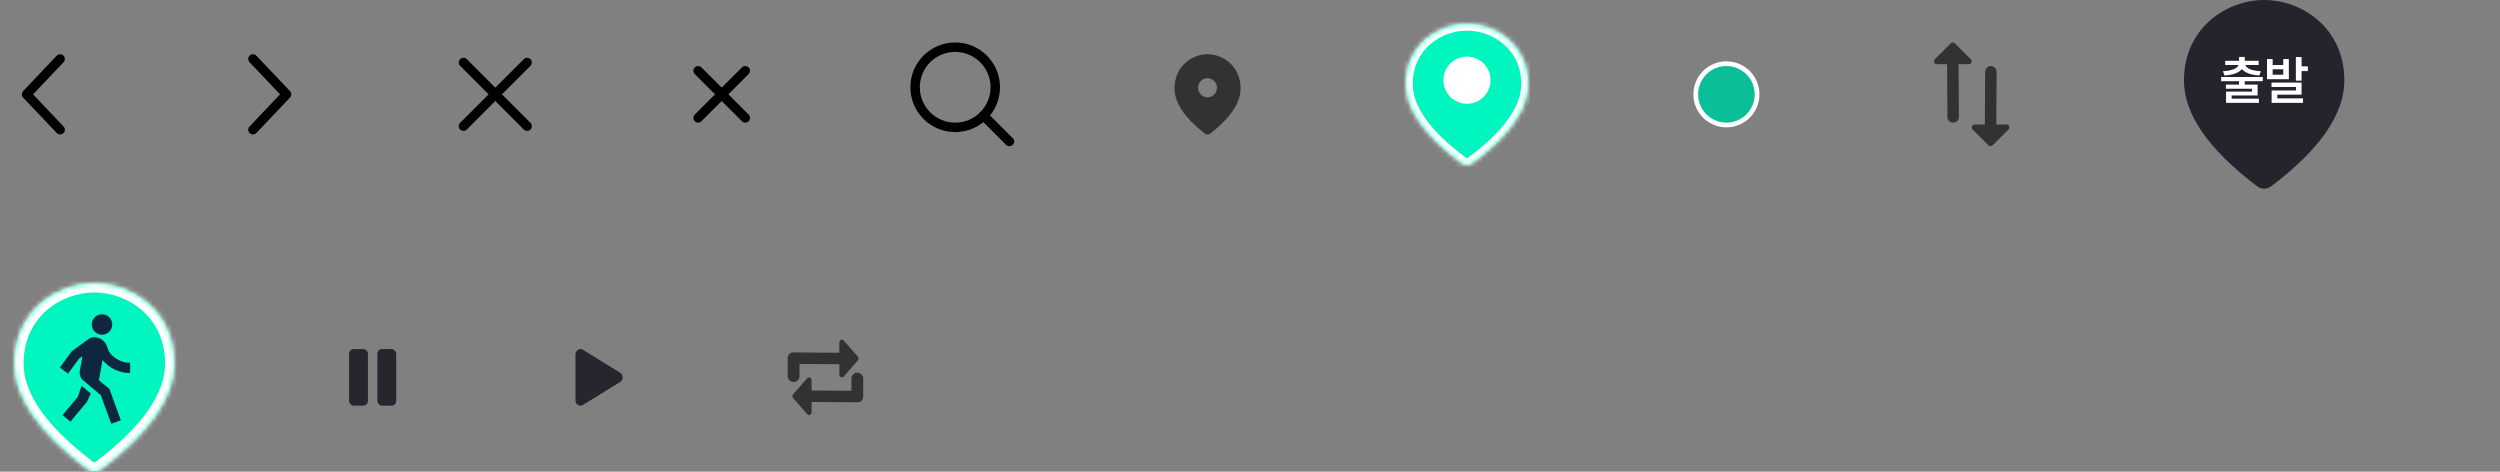 <svg width="530" height="100" viewBox="0 0 530 100" fill="none" xmlns="http://www.w3.org/2000/svg">
<rect x="0" y="0" width="530" height="100" fill="#808080" stroke="none"/>
<g clip-path="url(#clip0_12_251)">
<path d="M12.75 12.5L5.625 20L12.75 27.5" stroke="black" stroke-width="2" stroke-linecap="round" stroke-linejoin="round"/>
</g>
<g clip-path="url(#clip1_12_251)">
<path d="M53.625 12.5L60.75 20L53.625 27.5" stroke="black" stroke-width="2" stroke-linecap="round" stroke-linejoin="round"/>
</g>
<g clip-path="url(#clip2_12_251)">
<path d="M98.25 13.25L111.75 26.75" stroke="black" stroke-width="2" stroke-linecap="round"/>
<path d="M111.75 13.25L98.25 26.75" stroke="black" stroke-width="2" stroke-linecap="round"/>
</g>
<path d="M148 15L158 25" stroke="black" stroke-width="2" stroke-linecap="round"/>
<path d="M158 15L148 25" stroke="black" stroke-width="2" stroke-linecap="round"/>
<g clip-path="url(#clip3_12_251)">
<circle cx="202.5" cy="18.5" r="8.5" stroke="black" stroke-width="2"/>
<path d="M214 30L208.5 24.5" stroke="black" stroke-width="2" stroke-linecap="round"/>
</g>
<g clip-path="url(#clip4_12_251)">
<path fill-rule="evenodd" clip-rule="evenodd" d="M256 16.575C254.9 16.575 254 17.488 254 18.605C254 19.721 254.9 20.634 256 20.634C256.53 20.634 257.039 20.421 257.414 20.04C257.789 19.659 258 19.143 258 18.605C258 18.066 257.789 17.55 257.414 17.169C257.039 16.788 256.53 16.575 256 16.575ZM256 11.5C259.27 11.5 263 13.997 263 18.757C263 21.781 260.87 24.968 256.61 28.287C256.25 28.571 255.75 28.571 255.39 28.287C251.13 24.958 249 21.781 249 18.757C249 13.997 252.73 11.5 256 11.5Z" fill="#323232"/>
</g>
<mask id="path-10-inside-1_12_251" fill="white">
<path d="M311 5C317.073 5 324 9.406 324 17.806C324 23.143 320.044 28.766 312.133 34.623C311.464 35.124 310.536 35.124 309.867 34.623C301.956 28.749 298 23.143 298 17.806C298 9.406 304.927 5 311 5Z"/>
</mask>
<path d="M311 5C317.073 5 324 9.406 324 17.806C324 23.143 320.044 28.766 312.133 34.623C311.464 35.124 310.536 35.124 309.867 34.623C301.956 28.749 298 23.143 298 17.806C298 9.406 304.927 5 311 5Z" fill="#00F5BF"/>
<path d="M311 5V3.5H311L311 5ZM324 17.806H325.5V17.806L324 17.806ZM312.133 34.623L311.24 33.417L311.233 33.423L312.133 34.623ZM309.867 34.623L310.767 33.423L310.761 33.419L309.867 34.623ZM298 17.806L296.5 17.806V17.806H298ZM311 5V6.5C316.458 6.5 322.5 10.433 322.5 17.806L324 17.806L325.5 17.806C325.5 8.379 317.688 3.5 311 3.5V5ZM324 17.806H322.5C322.5 22.387 319.073 27.619 311.24 33.417L312.133 34.623L313.025 35.829C321.016 29.913 325.5 23.899 325.5 17.806H324ZM312.133 34.623L311.233 33.423C311.098 33.525 310.902 33.525 310.767 33.423L309.867 34.623L308.967 35.823C310.169 36.725 311.831 36.724 313.033 35.823L312.133 34.623ZM309.867 34.623L310.761 33.419C302.926 27.601 299.5 22.386 299.5 17.806H298H296.5C296.5 23.9 300.986 29.896 308.973 35.827L309.867 34.623ZM298 17.806L299.5 17.806C299.5 10.433 305.542 6.5 311 6.5L311 5L311 3.5C304.312 3.5 296.5 8.379 296.5 17.806L298 17.806Z" fill="white" mask="url(#path-10-inside-1_12_251)"/>
<circle cx="311" cy="17" r="5" fill="white"/>
<circle cx="366" cy="20" r="6.5" fill="#0ABF97" stroke="white"/>
<path d="M413.575 9.172L410.184 12.559C409.795 12.948 410.063 13.604 410.609 13.604L412.785 13.604L412.853 24.786C412.853 25.454 413.4 26 414.068 26C414.736 26 415.283 25.454 415.283 24.786L415.215 13.604L417.391 13.604C417.937 13.604 418.205 12.948 417.816 12.572L414.425 9.184C414.194 8.941 413.806 8.941 413.575 9.172Z" fill="#323232"/>
<path d="M421.575 30.828L418.184 27.441C417.795 27.052 418.063 26.396 418.609 26.396L420.785 26.396L420.853 15.214C420.853 14.546 421.4 14 422.068 14C422.736 14 423.283 14.546 423.283 15.214L423.215 26.396L425.391 26.396C425.937 26.396 426.205 27.052 425.816 27.428L422.425 30.816C422.194 31.059 421.806 31.059 421.575 30.828Z" fill="#323232"/>
<path d="M480 0C487.941 0 497 5.874 497 17.074C497 24.191 491.827 31.689 481.481 39.498C480.607 40.167 479.393 40.167 478.519 39.498C468.173 31.665 463 24.191 463 17.074C463 5.874 472.059 2.58658e-06 480 0Z" fill="#25232B"/>
<path d="M470.881 16.325H479.703V17.216H475.886V17.931H478.614V20.241H473.103V20.912H478.889V21.803H471.926V19.416H477.426V18.811H471.893V17.931H474.676V17.216H470.881V16.325ZM471.266 15.093C473.202 15.016 474.335 14.477 474.577 13.784H471.739V12.893H474.676V12.068H475.897V12.893H478.845V13.784H475.996C476.238 14.477 477.371 15.016 479.307 15.093L478.966 16.006C477.206 15.885 475.908 15.423 475.292 14.642C474.676 15.423 473.367 15.885 471.607 16.006L471.266 15.093ZM480.605 12.519H481.804V13.773H484.048V12.519H485.236V16.787H480.605V12.519ZM481.562 18.448V17.513H487.931V20.065H482.783V20.857H488.239V21.803H481.584V19.185H486.743V18.448H481.562ZM481.804 15.841H484.048V14.686H481.804V15.841ZM486.721 17.095V12.101H487.931V14.07H489.273V15.06H487.931V17.095H486.721Z" fill="white"/>
<mask id="path-18-inside-2_12_251" fill="white">
<path d="M20 60C27.941 60 37 65.874 37 77.074C37 84.191 31.827 91.689 21.481 99.498C20.607 100.167 19.393 100.167 18.519 99.498C8.173 91.665 3 84.191 3 77.074C3 65.874 12.059 60 20 60Z"/>
</mask>
<path d="M20 60C27.941 60 37 65.874 37 77.074C37 84.191 31.827 91.689 21.481 99.498C20.607 100.167 19.393 100.167 18.519 99.498C8.173 91.665 3 84.191 3 77.074C3 65.874 12.059 60 20 60Z" fill="#00F5BF"/>
<path d="M20 60V58V60ZM37 77.074H39V77.074L37 77.074ZM21.481 99.498L20.276 97.902L20.266 97.909L21.481 99.498ZM18.519 99.498L19.734 97.909L19.726 97.903L18.519 99.498ZM3 77.074L1 77.074V77.074H3ZM20 60V62C27.083 62 35 67.21 35 77.074L37 77.074L39 77.074C39 64.539 28.799 58 20 58V60ZM37 77.074H35C35 83.2 30.509 90.178 20.276 97.902L21.481 99.498L22.686 101.094C33.145 93.2 39 85.181 39 77.074H37ZM21.481 99.498L20.266 97.909C20.109 98.03 19.891 98.03 19.734 97.909L18.519 99.498L17.304 101.087C18.895 102.304 21.105 102.304 22.696 101.087L21.481 99.498ZM18.519 99.498L19.726 97.903C9.489 90.153 5 83.199 5 77.074H3H1C1 85.182 6.857 93.177 17.311 101.093L18.519 99.498ZM3 77.074L5 77.074C5 67.21 12.917 62 20 62V60V58C11.2 58 1 64.539 1 77.074L3 77.074Z" fill="white" mask="url(#path-18-inside-2_12_251)"/>
<path d="M15.252 74.438L18.724 71.916C19.105 71.638 19.576 71.484 20.07 71.501C21.274 71.531 22.332 72.32 22.7 73.472C22.901 74.105 23.085 74.532 23.252 74.753C24.24 76.067 25.813 76.917 27.584 76.917V79.083C25.228 79.083 23.123 78.009 21.732 76.324L20.976 80.609L23.209 82.483L25.617 89.1L23.581 89.841L21.372 83.769L17.699 80.688C17.106 80.208 16.784 79.429 16.926 78.625L17.477 75.5L16.744 76.033L14.439 79.204L12.686 77.931L15.233 74.425L15.252 74.438ZM21.625 70.958C20.429 70.958 19.459 69.988 19.459 68.792C19.459 67.595 20.429 66.625 21.625 66.625C22.822 66.625 23.792 67.595 23.792 68.792C23.792 69.988 22.822 70.958 21.625 70.958ZM18.406 85.238L14.924 89.388L13.264 87.995L16.488 84.154L17.296 81.792L19.237 83.417L18.406 85.238Z" fill="#0F2640"/>
<rect x="74" y="74" width="4" height="12" rx="1" fill="#25262E"/>
<rect x="80" y="74" width="4" height="12" rx="1" fill="#25262E"/>
<path d="M131.474 79.025C132.175 79.459 132.175 80.541 131.474 80.975L123.579 85.848C122.877 86.281 122 85.739 122 84.873L122 75.127C122 74.261 122.877 73.719 123.579 74.152L131.474 79.025Z" fill="#25262E"/>
<path d="M181.849 76.425L178.859 79.816C178.516 80.205 177.938 79.937 177.938 79.391V77.215L168.071 77.147C167.482 77.147 167 76.6 167 75.932C167 75.264 167.482 74.717 168.071 74.717L177.938 74.785V72.609C177.938 72.063 178.516 71.795 178.849 72.184L181.838 75.575C182.052 75.806 182.052 76.194 181.849 76.425Z" fill="#323232"/>
<path d="M167 76H169.5V79.75C169.5 80.44 168.94 81 168.25 81C167.56 81 167 80.44 167 79.75V76Z" fill="#323232"/>
<path d="M168.151 83.575L171.141 80.184C171.484 79.795 172.062 80.063 172.062 80.609V82.785L181.929 82.853C182.518 82.853 183 83.4 183 84.068C183 84.736 182.518 85.283 181.929 85.283L172.062 85.215V87.391C172.062 87.937 171.484 88.205 171.151 87.816L168.162 84.425C167.948 84.194 167.948 83.806 168.151 83.575Z" fill="#323232"/>
<path d="M183 84H180.5V80.25C180.5 79.56 181.06 79 181.75 79C182.44 79 183 79.56 183 80.25V84Z" fill="#323232"/>
<defs>
<clipPath id="clip0_12_251">
<rect width="18" height="18" fill="white" transform="translate(0 11)"/>
</clipPath>
<clipPath id="clip1_12_251">
<rect width="18" height="18" fill="white" transform="translate(48 11)"/>
</clipPath>
<clipPath id="clip2_12_251">
<rect width="18" height="18" fill="white" transform="translate(96 11)"/>
</clipPath>
<clipPath id="clip3_12_251">
<rect width="24" height="24" fill="white" transform="translate(192 8)"/>
</clipPath>
<clipPath id="clip4_12_251">
<rect width="20" height="20" fill="white" transform="translate(246 10)"/>
</clipPath>
</defs>
</svg>
